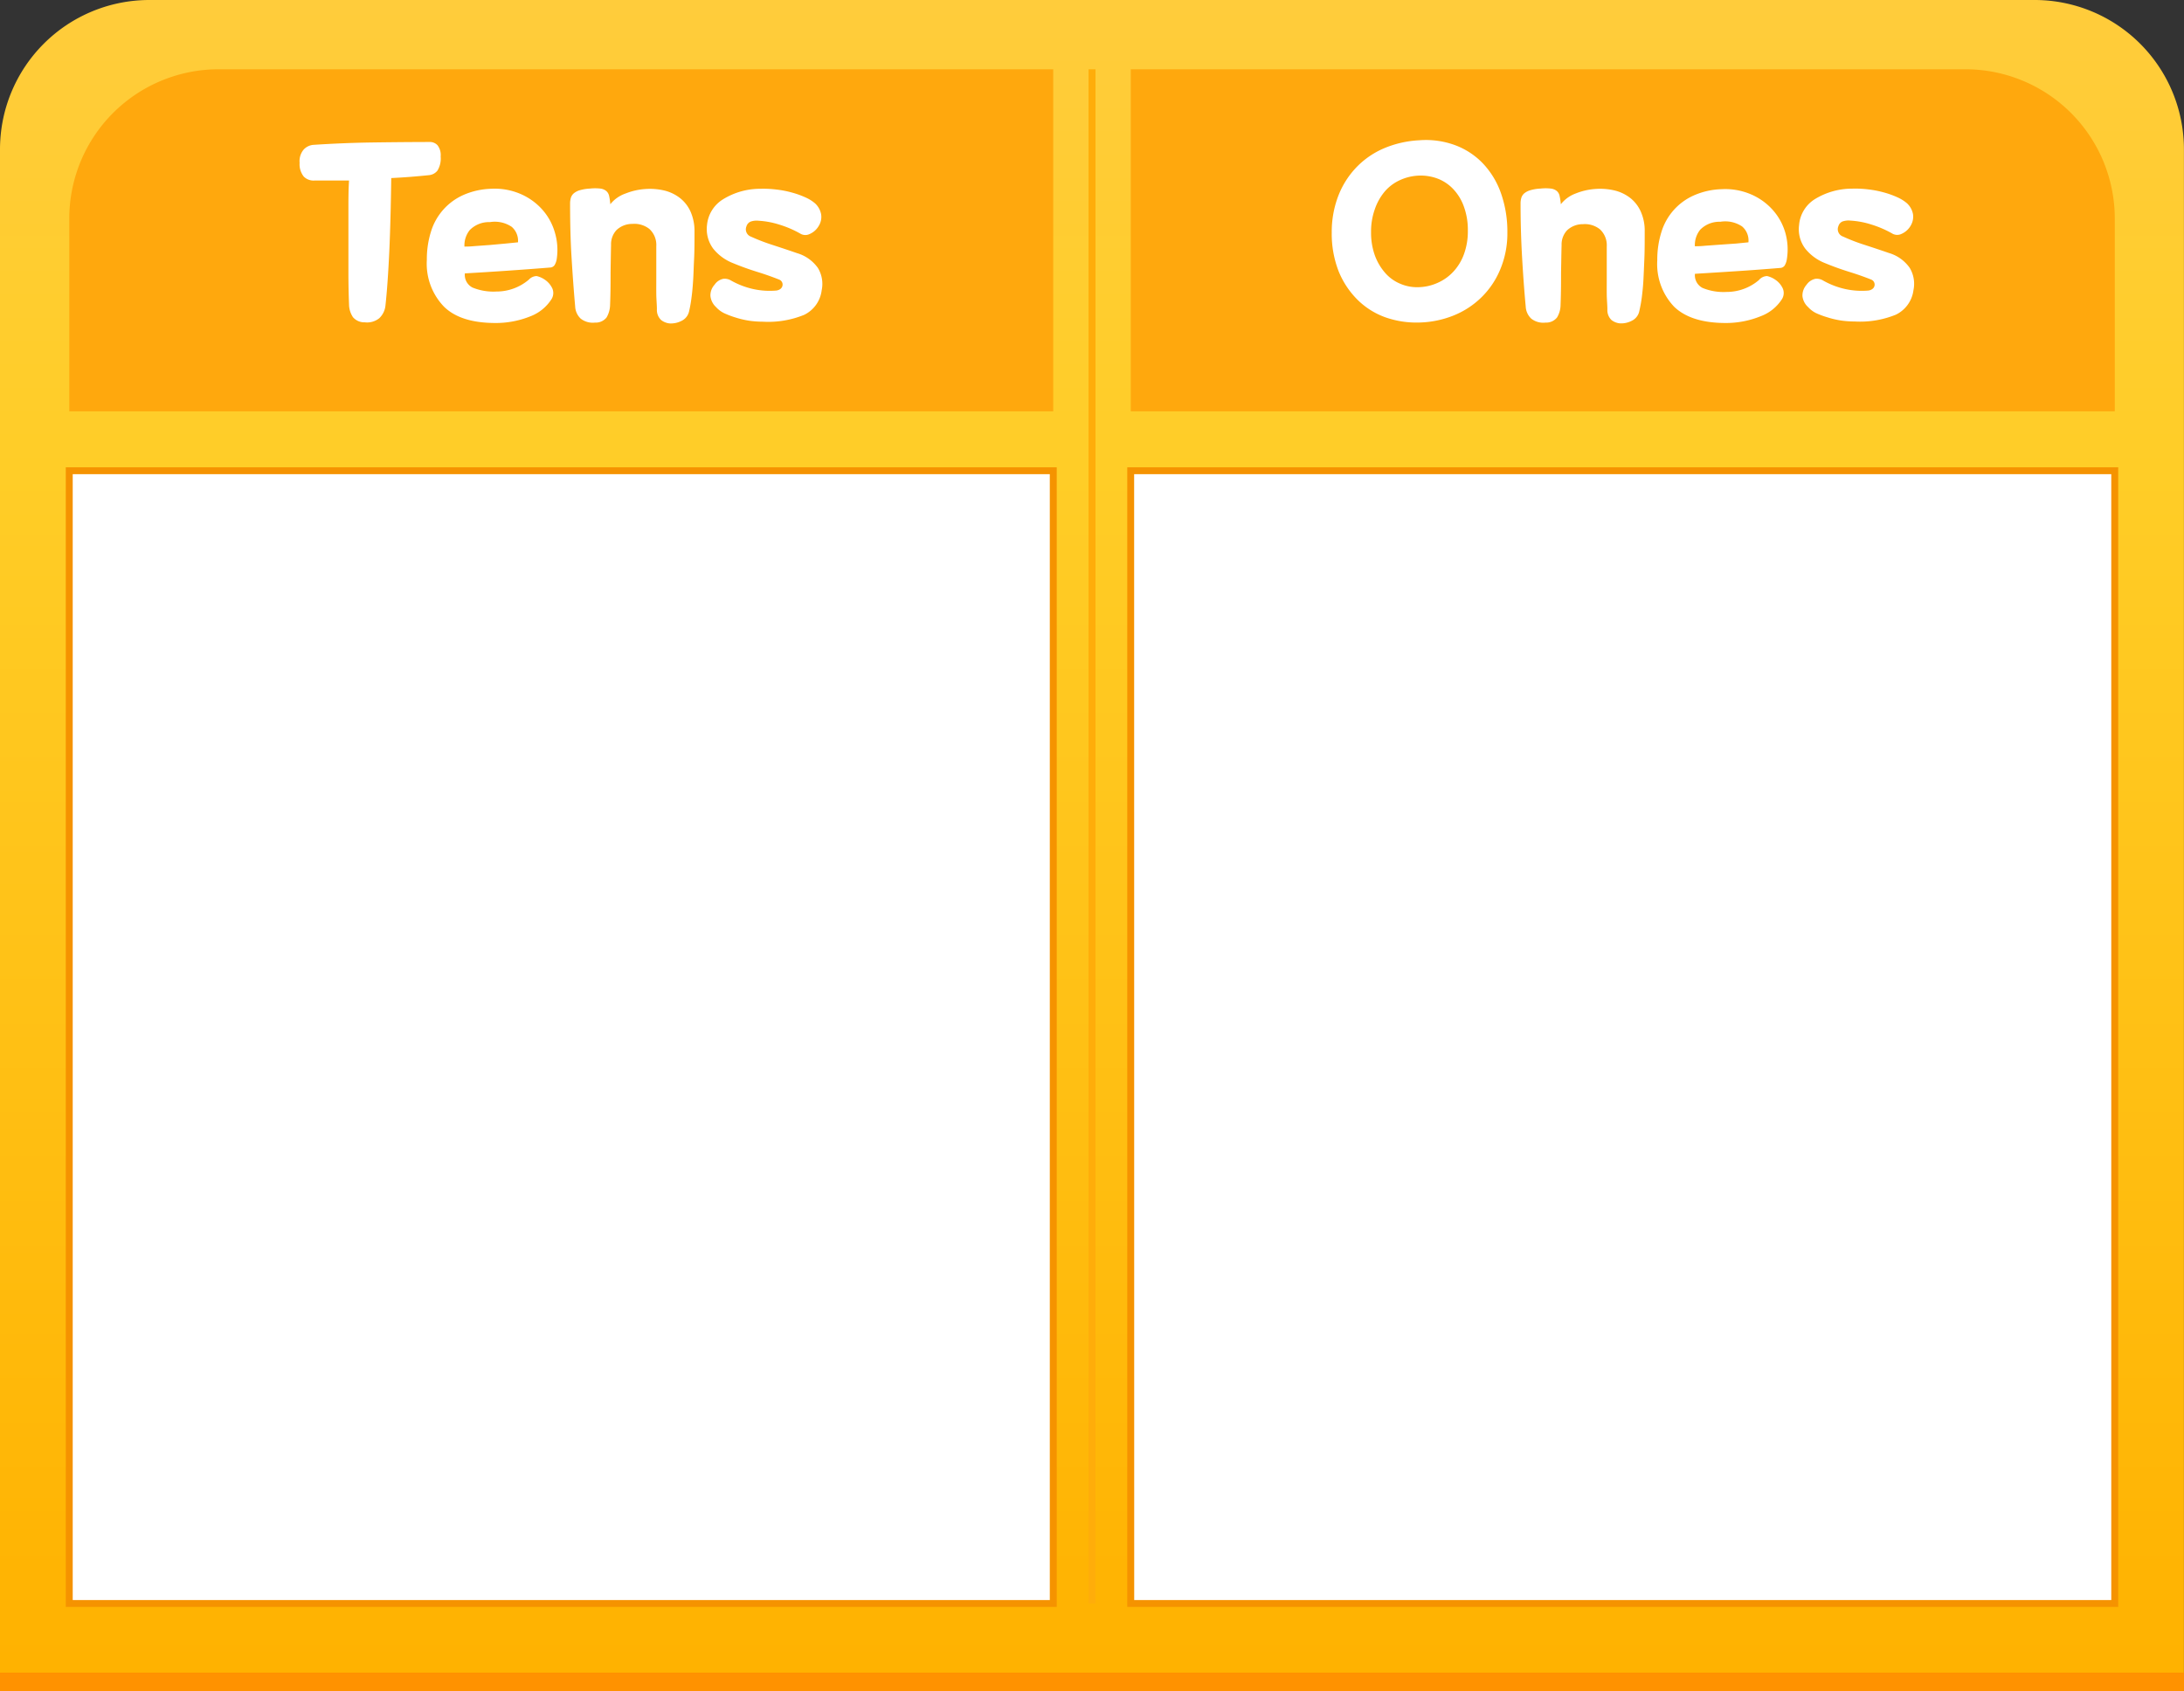 <svg xmlns="http://www.w3.org/2000/svg" xmlns:xlink="http://www.w3.org/1999/xlink" viewBox="0 0 317.74 246.11"><rect x="0" y="0" width="317.74" height="246.11" fill="#333333" stroke="none"/><defs><style>.cls-1{fill:url(#linear-gradient);}.cls-2{fill:#fff;}.cls-3{fill:#f59300;}.cls-4{fill:#ffa80d;}.cls-5{fill:#ff9200;}.cls-6{fill:#ffad0a;}</style><linearGradient id="linear-gradient" x1="158.87" y1="0.48" x2="158.87" y2="242.52" gradientUnits="userSpaceOnUse"><stop offset="0" stop-color="#ffcc3b"/><stop offset="0.28" stop-color="#ffcd27"/><stop offset="1" stop-color="#ffb200"/></linearGradient></defs><g id="Layer_2" data-name="Layer 2"><g id="Layer_1-2" data-name="Layer 1"><path class="cls-1" d="M21.73,0H296a21.73,21.73,0,0,1,21.73,21.73V243.39a0,0,0,0,1,0,0H0a0,0,0,0,1,0,0V21.73A21.73,21.73,0,0,1,21.73,0Z"/><rect class="cls-2" x="164.51" y="68.47" width="143.16" height="164.85"/><path class="cls-3" d="M308.17,233.82H164V68H308.17Zm-143.16-1H307.16V69H165Z"/><rect class="cls-2" x="10.08" y="68.47" width="143.16" height="164.85"/><path class="cls-3" d="M153.74,233.82H9.57V68H153.74Zm-143.16-1H152.73V69H10.58Z"/><path class="cls-4" d="M164.51,10.08H285.94A21.73,21.73,0,0,1,307.67,31.8V59.85a0,0,0,0,1,0,0H164.51a0,0,0,0,1,0,0V10.08A0,0,0,0,1,164.51,10.08Z"/><path class="cls-4" d="M31.8,10.08H153.23a0,0,0,0,1,0,0V59.85a0,0,0,0,1,0,0H10.08a0,0,0,0,1,0,0V31.8A21.73,21.73,0,0,1,31.8,10.08Z"/><path class="cls-2" d="M56.64,36.53c-.15,3.18-.33,5.86-.57,8a2.93,2.93,0,0,1-.9,1.78,2.81,2.81,0,0,1-2.1.59,2.15,2.15,0,0,1-1.72-.75,3.42,3.42,0,0,1-.57-1.86q-.08-2-.09-4.32c0-1.54,0-3.1,0-4.68s0-3.13,0-4.67,0-3,.09-4.35l-2.61,0H45.74a2,2,0,0,1-1.55-.58,2.89,2.89,0,0,1-.6-2,2.61,2.61,0,0,1,.56-1.89,2.15,2.15,0,0,1,1.41-.72q4.44-.29,8.63-.35t8.3-.07a1.52,1.52,0,0,1,1.16.47,2.33,2.33,0,0,1,.46,1.64,3.37,3.37,0,0,1-.47,2.06,1.79,1.79,0,0,1-1.26.66c-.87.09-1.74.17-2.62.24s-1.83.13-2.84.18C56.87,29.82,56.78,33.34,56.64,36.53Z"/><path class="cls-2" d="M78.07,40.17a3.4,3.4,0,0,1,1.24.56A3.14,3.14,0,0,1,80.37,42a1.68,1.68,0,0,1-.14,1.54,6.3,6.3,0,0,1-3,2.46,13.48,13.48,0,0,1-5.1,1c-3.39,0-5.89-.77-7.53-2.37A9,9,0,0,1,62.1,37.8a13.34,13.34,0,0,1,.6-4.09,8.56,8.56,0,0,1,4.72-5.34,10.81,10.81,0,0,1,4-.9,9.5,9.5,0,0,1,4.28.74,9,9,0,0,1,3.19,2.28,8.51,8.51,0,0,1,1.82,3.29A8.87,8.87,0,0,1,81,37.66a2.45,2.45,0,0,1-.32.92.83.83,0,0,1-.67.35c-2.09.17-4.16.32-6.19.46s-4.1.27-6.19.39a2.07,2.07,0,0,0,1.11,2.06,8,8,0,0,0,3.48.58,7.25,7.25,0,0,0,4.72-1.73A1.59,1.59,0,0,1,78.07,40.17Zm-4.51-4.73,1.8-.18A2.68,2.68,0,0,0,74.44,33a4.42,4.42,0,0,0-3.17-.68,3.9,3.9,0,0,0-2.93,1.16,3.55,3.55,0,0,0-.77,2.4c.3,0,.8,0,1.48-.07l2.2-.16Z"/><path class="cls-2" d="M88.83,39.64c0,1.34,0,2.9-.07,4.69a3.81,3.81,0,0,1-.51,1.86,2,2,0,0,1-1.68.75,2.85,2.85,0,0,1-2.08-.57,2.58,2.58,0,0,1-.81-1.76c-.21-2.35-.38-4.75-.53-7.2s-.21-5-.21-7.82a2.92,2.92,0,0,1,.11-.8,1.41,1.41,0,0,1,.42-.65,2.42,2.42,0,0,1,.88-.46,6.42,6.42,0,0,1,1.48-.24,6.8,6.8,0,0,1,1.52,0,1.66,1.66,0,0,1,.86.36,1.29,1.29,0,0,1,.41.72,8.37,8.37,0,0,1,.17,1.2A4.87,4.87,0,0,1,91,28.16a9.47,9.47,0,0,1,2.81-.65,9.23,9.23,0,0,1,2.87.22,6,6,0,0,1,2.29,1.12,5.24,5.24,0,0,1,1.52,2,7,7,0,0,1,.55,2.84c0,1.5,0,2.84-.06,4s-.08,2.2-.14,3.12-.13,1.73-.23,2.45a18.31,18.31,0,0,1-.35,2,2,2,0,0,1-1.07,1.41,3.37,3.37,0,0,1-1.79.39,2.42,2.42,0,0,1-1.2-.48A2,2,0,0,1,95.57,45c0-.66-.08-1.39-.09-2.17s0-1.59,0-2.4v-4.6a3.15,3.15,0,0,0-1-2.51A3.52,3.52,0,0,0,92,32.58a3.3,3.3,0,0,0-2.31.9,3,3,0,0,0-.79,2.14C88.87,36.93,88.85,38.27,88.83,39.64Z"/><path class="cls-2" d="M105.33,45.56a3.89,3.89,0,0,1-1.16-.88,2.55,2.55,0,0,1-.81-1.59,2.27,2.27,0,0,1,.6-1.66,2,2,0,0,1,1.28-.86,1.76,1.76,0,0,1,1.08.23,11.71,11.71,0,0,0,3.31,1.27,11.16,11.16,0,0,0,3.28.21,1.23,1.23,0,0,0,.59-.21.8.8,0,0,0,.33-.46.77.77,0,0,0-.46-.92q-1.49-.6-3.24-1.14c-1.18-.37-2.33-.78-3.46-1.25a6.93,6.93,0,0,1-2.91-2.12,4.77,4.77,0,0,1-.9-3.42,4.93,4.93,0,0,1,2.3-3.74,10.28,10.28,0,0,1,5.46-1.55,15.45,15.45,0,0,1,2.33.11,14.26,14.26,0,0,1,2.27.44,12.74,12.74,0,0,1,2,.72,5.57,5.57,0,0,1,1.39.88,2.9,2.9,0,0,1,.85,1.55,2.46,2.46,0,0,1-.32,1.66,2.82,2.82,0,0,1-1.34,1.22,1.44,1.44,0,0,1-1.27,0,15,15,0,0,0-3.16-1.37,12.28,12.28,0,0,0-3-.56,2.6,2.6,0,0,0-1.2.14,1.08,1.08,0,0,0-.57.67,1.13,1.13,0,0,0,.67,1.51,28,28,0,0,0,3.18,1.22c1.19.39,2.37.78,3.52,1.18A5.66,5.66,0,0,1,119,39a4.49,4.49,0,0,1,.54,3.25A4.58,4.58,0,0,1,117,45.81a13.78,13.78,0,0,1-6,1,14.24,14.24,0,0,1-2.05-.15,13.08,13.08,0,0,1-1.94-.46A12.41,12.41,0,0,1,105.33,45.56Z"/><path class="cls-2" d="M218.26,39.21a12.17,12.17,0,0,1-2.77,4.09,12.35,12.35,0,0,1-4.07,2.63,14.26,14.26,0,0,1-4.93,1,13.66,13.66,0,0,1-5-.78,11.08,11.08,0,0,1-4-2.54,12.42,12.42,0,0,1-2.74-4.14,15,15,0,0,1-1-5.63,14.6,14.6,0,0,1,.9-5.2,12.47,12.47,0,0,1,2.56-4.16,12.19,12.19,0,0,1,4-2.84,15.16,15.16,0,0,1,5.29-1.23,12.29,12.29,0,0,1,5.21.72,10.79,10.79,0,0,1,4.06,2.68,12.11,12.11,0,0,1,2.61,4.34,16.77,16.77,0,0,1,.92,5.69A13.52,13.52,0,0,1,218.26,39.21Zm-9.09,1.94a6.93,6.93,0,0,0,2.3-1.65A7.5,7.5,0,0,0,213,36.94a9.65,9.65,0,0,0,.55-3.37,9.86,9.86,0,0,0-.57-3.49,7.21,7.21,0,0,0-1.53-2.54A6.14,6.14,0,0,0,209.18,26a7,7,0,0,0-2.69-.45,7.27,7.27,0,0,0-2.84.67,6.38,6.38,0,0,0-2.21,1.67A8.07,8.07,0,0,0,200,30.49a9.62,9.62,0,0,0-.53,3.29,9.79,9.79,0,0,0,.56,3.41,8.08,8.08,0,0,0,1.5,2.53,5.94,5.94,0,0,0,2.19,1.57,6.18,6.18,0,0,0,2.62.5A7.19,7.19,0,0,0,209.17,41.15Z"/><path class="cls-2" d="M227.11,39.64c0,1.34,0,2.9-.07,4.69a3.61,3.61,0,0,1-.51,1.86,2,2,0,0,1-1.67.75,2.83,2.83,0,0,1-2.08-.57,2.58,2.58,0,0,1-.81-1.76c-.22-2.35-.39-4.75-.53-7.2s-.22-5-.22-7.82a2.92,2.92,0,0,1,.11-.8,1.41,1.41,0,0,1,.42-.65,2.48,2.48,0,0,1,.89-.46,6.23,6.23,0,0,1,1.48-.24,6.71,6.71,0,0,1,1.51,0,1.66,1.66,0,0,1,.87.36,1.28,1.28,0,0,1,.4.72,9.79,9.79,0,0,1,.18,1.2,4.87,4.87,0,0,1,2.17-1.57,9.41,9.41,0,0,1,2.8-.65,9.23,9.23,0,0,1,2.87.22,6,6,0,0,1,2.3,1.12,5.22,5.22,0,0,1,1.51,2,6.79,6.79,0,0,1,.55,2.84c0,1.5,0,2.84-.05,4s-.09,2.2-.14,3.12-.14,1.73-.23,2.45-.22,1.37-.36,2a2,2,0,0,1-1.07,1.41,3.33,3.33,0,0,1-1.78.39,2.35,2.35,0,0,1-1.2-.48,2,2,0,0,1-.6-1.53c0-.66-.08-1.39-.09-2.17s0-1.59,0-2.4v-4.6a3.15,3.15,0,0,0-1-2.51,3.52,3.52,0,0,0-2.47-.74,3.3,3.3,0,0,0-2.31.9,3,3,0,0,0-.79,2.14C227.15,36.93,227.14,38.27,227.11,39.64Z"/><path class="cls-2" d="M257.09,40.17a3.45,3.45,0,0,1,1.23.56A3.06,3.06,0,0,1,259.38,42a1.68,1.68,0,0,1-.14,1.54A6.25,6.25,0,0,1,256.19,46a13.44,13.44,0,0,1-5.1,1q-5.07,0-7.53-2.37a9,9,0,0,1-2.45-6.77,13.34,13.34,0,0,1,.6-4.09,8.53,8.53,0,0,1,4.73-5.34,10.71,10.71,0,0,1,4-.9,9.5,9.5,0,0,1,4.28.74,8.92,8.92,0,0,1,3.19,2.28,8.51,8.51,0,0,1,1.82,3.29,8.87,8.87,0,0,1,.23,3.88,2.45,2.45,0,0,1-.32.92.83.83,0,0,1-.67.35q-3.14.26-6.19.46t-6.19.39a2.07,2.07,0,0,0,1.11,2.06,8,8,0,0,0,3.48.58,7.25,7.25,0,0,0,4.72-1.73A1.59,1.59,0,0,1,257.09,40.17Zm-4.52-4.73,1.8-.18a2.68,2.68,0,0,0-.92-2.31,4.41,4.41,0,0,0-3.17-.68,3.9,3.9,0,0,0-2.93,1.16,3.55,3.55,0,0,0-.77,2.4c.3,0,.8,0,1.48-.07l2.2-.16Z"/><path class="cls-2" d="M264.21,45.56a3.89,3.89,0,0,1-1.16-.88,2.52,2.52,0,0,1-.82-1.59,2.36,2.36,0,0,1,.6-1.66,2.07,2.07,0,0,1,1.29-.86,1.76,1.76,0,0,1,1.08.23,11.59,11.59,0,0,0,3.31,1.27,11.14,11.14,0,0,0,3.28.21,1.2,1.2,0,0,0,.58-.21.78.78,0,0,0-.12-1.38q-1.49-.6-3.24-1.14c-1.18-.37-2.33-.78-3.46-1.25a6.93,6.93,0,0,1-2.91-2.12,4.68,4.68,0,0,1-.9-3.42A4.91,4.91,0,0,1,264,29a10.35,10.35,0,0,1,5.47-1.55,15.45,15.45,0,0,1,2.33.11,14.71,14.71,0,0,1,2.27.44,12.74,12.74,0,0,1,2,.72,5.76,5.76,0,0,1,1.39.88,2.9,2.9,0,0,1,.85,1.55,2.52,2.52,0,0,1-.32,1.66,2.86,2.86,0,0,1-1.34,1.22,1.44,1.44,0,0,1-1.27,0,15.19,15.19,0,0,0-3.16-1.37,12.35,12.35,0,0,0-3-.56,2.65,2.65,0,0,0-1.2.14,1.07,1.07,0,0,0-.56.67,1.13,1.13,0,0,0,.67,1.51,27.83,27.83,0,0,0,3.17,1.22c1.2.39,2.38.78,3.53,1.18a5.63,5.63,0,0,1,3,2.15,4.49,4.49,0,0,1,.55,3.25,4.61,4.61,0,0,1-2.54,3.56,13.78,13.78,0,0,1-6,1,14,14,0,0,1-2.05-.15,12.79,12.79,0,0,1-1.94-.46A12.41,12.41,0,0,1,264.21,45.56Z"/><rect class="cls-5" y="243.39" width="317.74" height="2.72"/><rect class="cls-6" x="158.37" y="10.08" width="1.01" height="223.24"/></g></g></svg>
